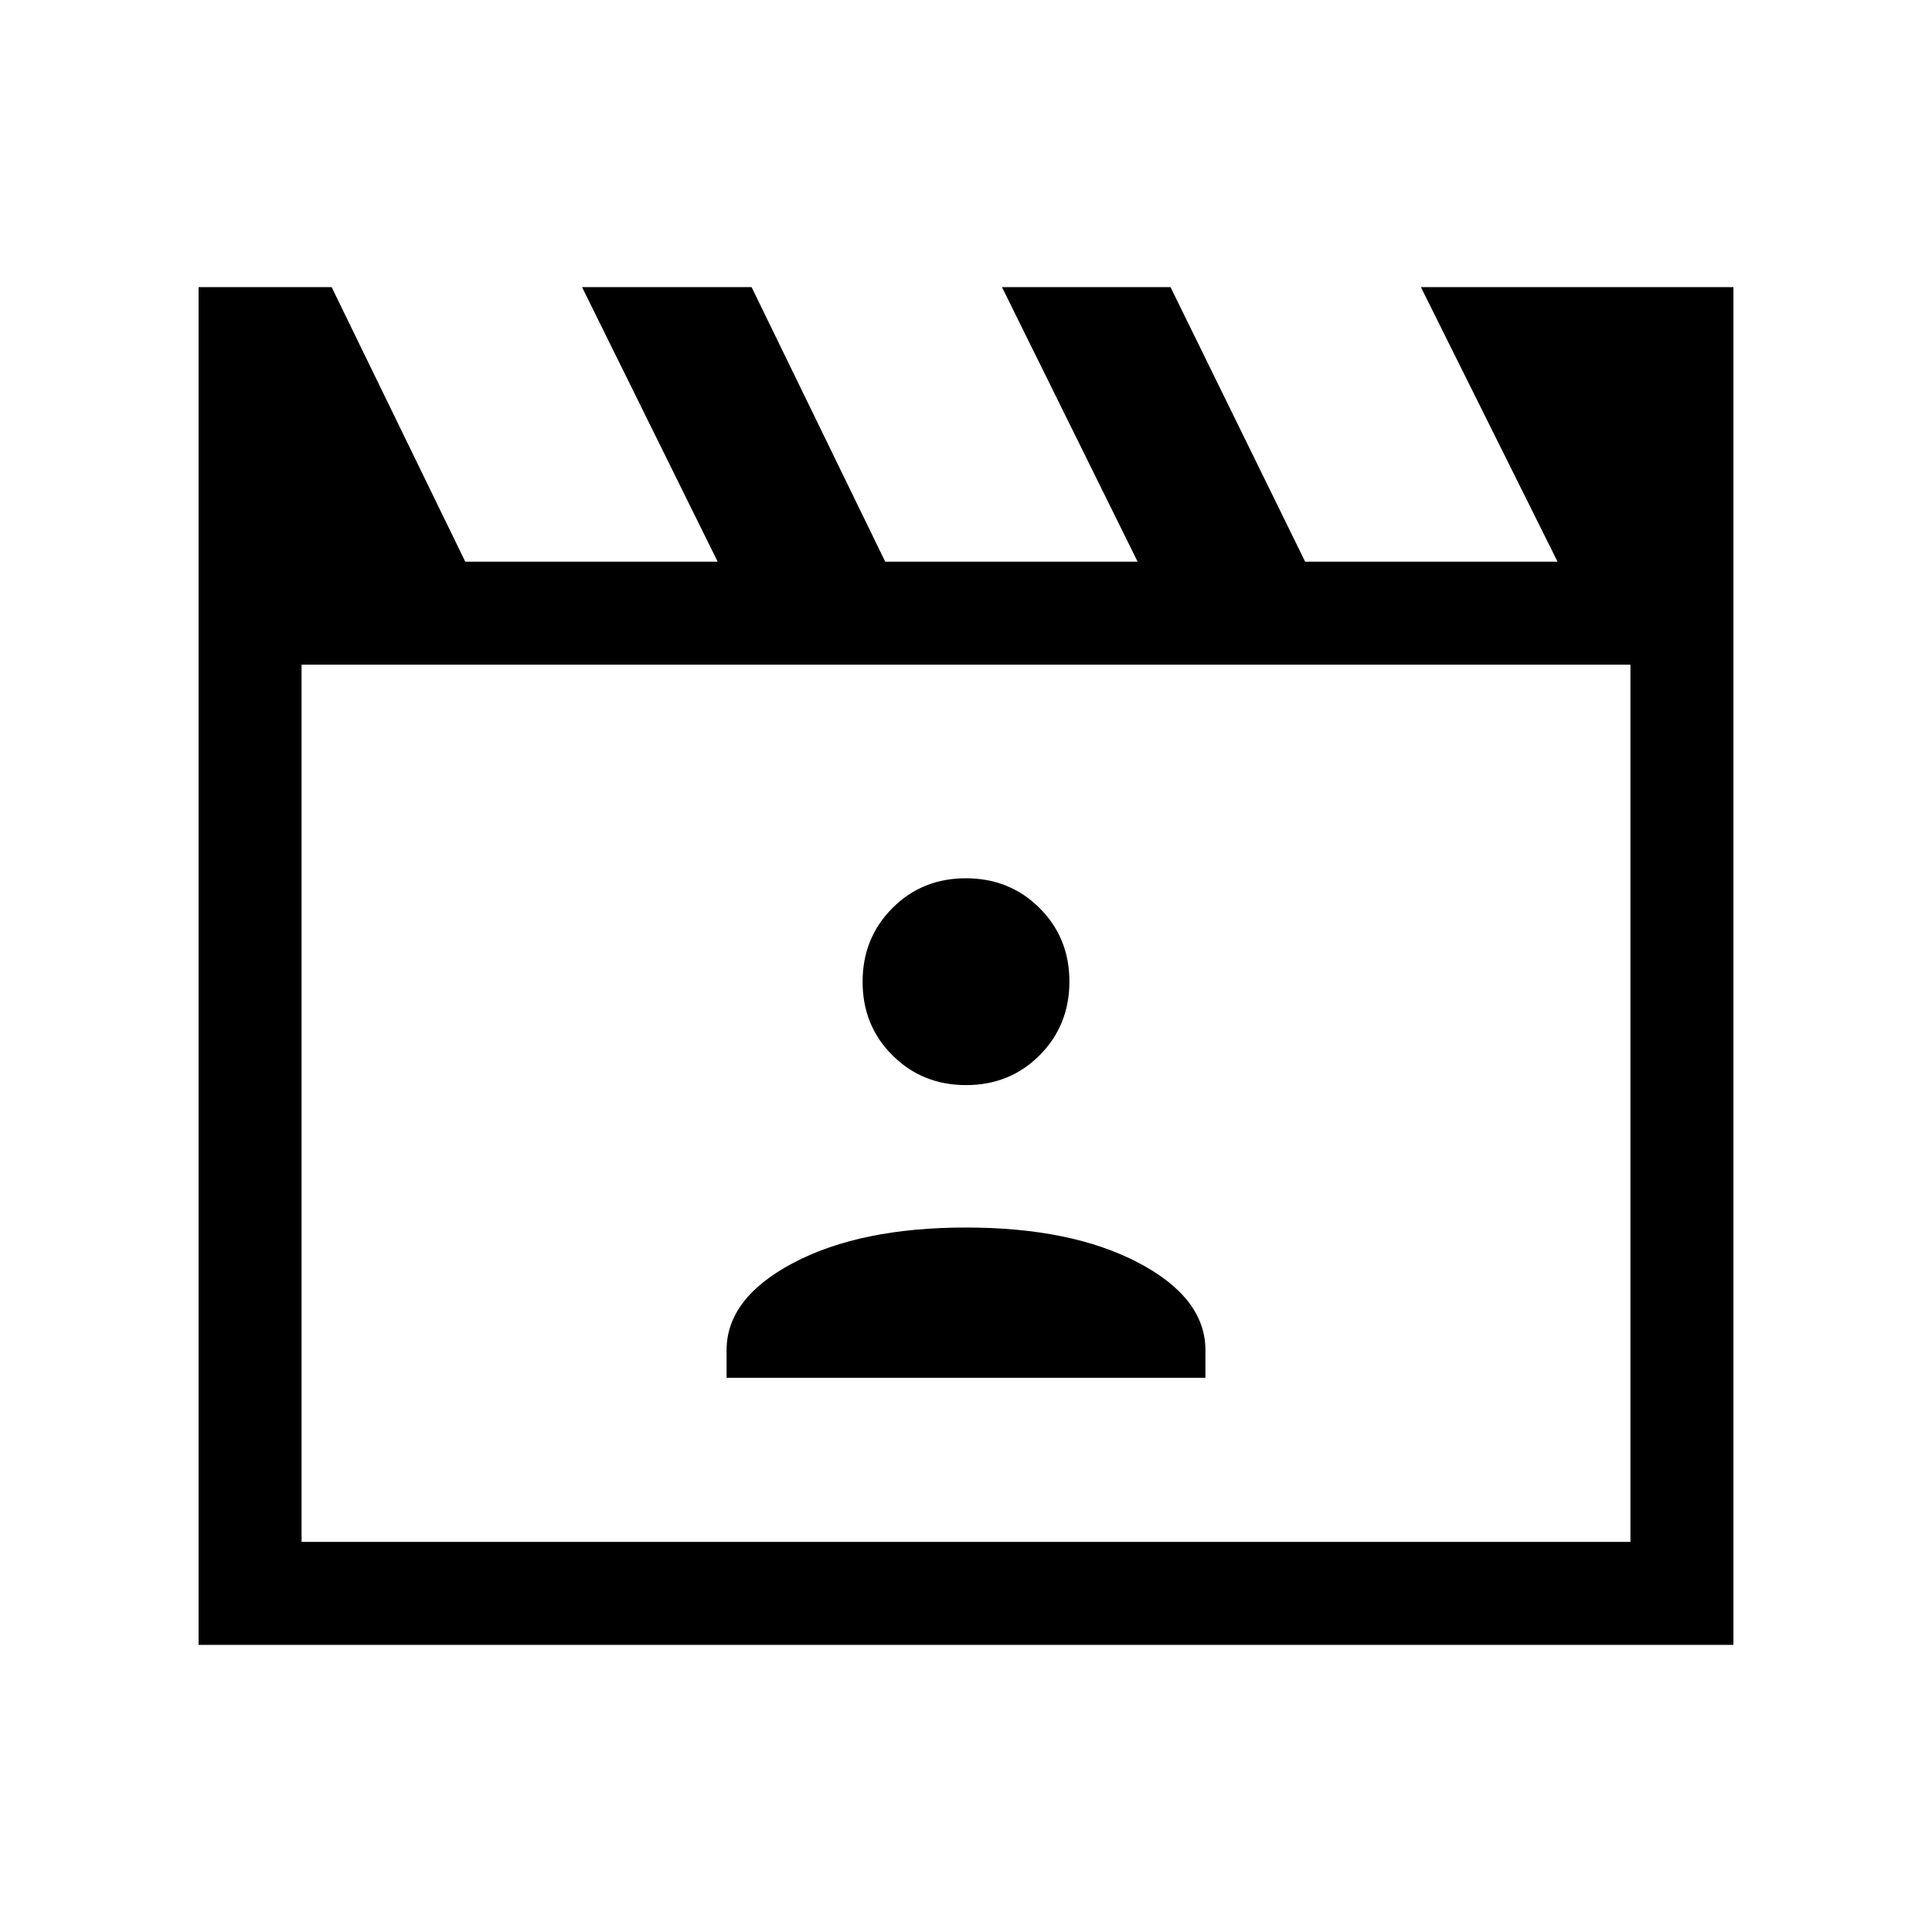<svg xmlns="http://www.w3.org/2000/svg" height="40" viewBox="0 -960 960 960" width="40"><path d="m164.79-817.33 66.39 136.41h125.41l-67.38-136.41h84.25l66.39 136.41h125.41l-67.39-136.41h83.75l66.89 136.41h125.41l-67.89-136.41h155.3v674.66H98.67v-674.66h66.12Zm-14.94 187.59v435.89h660.3v-435.89h-660.3Zm0 0v435.89-435.89Zm211.18 354.36h237.94v-13.7q0-25.96-33.3-43.47-33.31-17.5-85.67-17.5t-85.67 17.5q-33.3 17.51-33.3 43.47v13.7Zm119.03-145.44q21.76 0 36.54-14.84 14.78-14.84 14.78-36.6 0-21.77-14.84-36.55-14.84-14.78-36.6-14.78t-36.54 14.84q-14.78 14.84-14.78 36.6 0 21.77 14.84 36.55 14.84 14.78 36.6 14.78Z"/></svg>